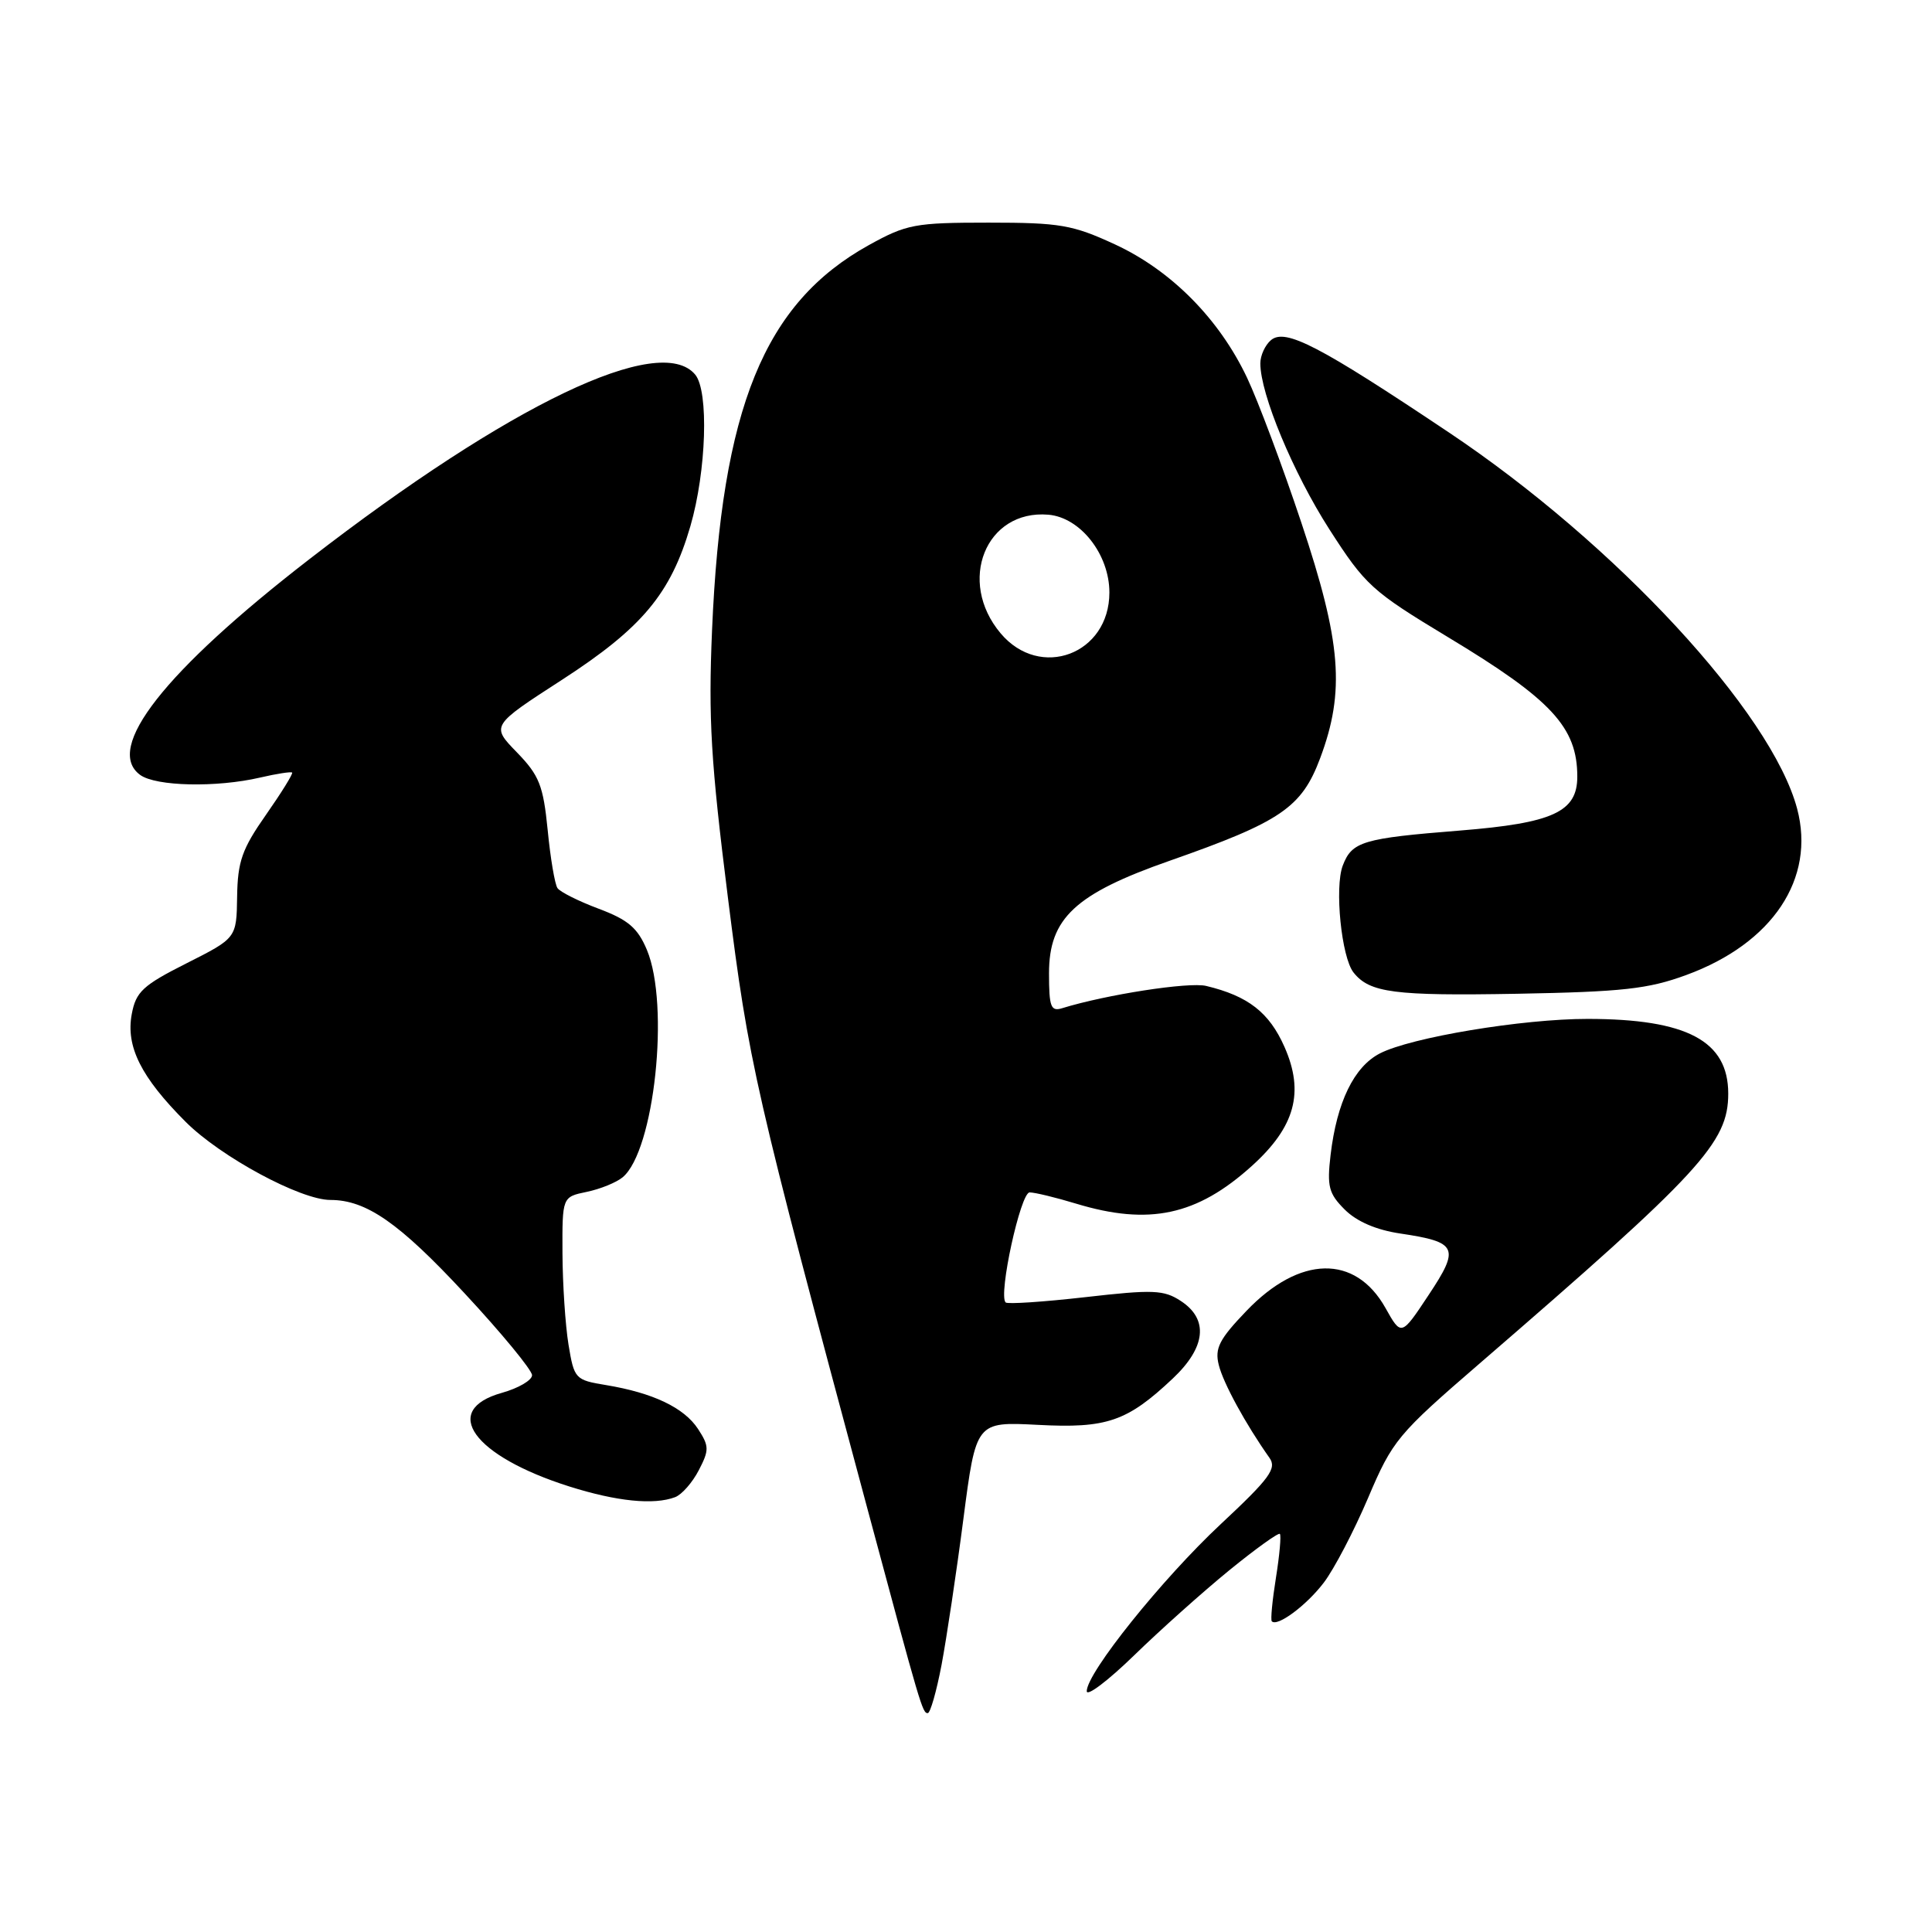 <?xml version="1.0" encoding="UTF-8" standalone="no"?>
<!DOCTYPE svg PUBLIC "-//W3C//DTD SVG 1.1//EN" "http://www.w3.org/Graphics/SVG/1.1/DTD/svg11.dtd" >
<svg xmlns="http://www.w3.org/2000/svg" xmlns:xlink="http://www.w3.org/1999/xlink" version="1.1" viewBox="0 0 256 256">
 <g >
 <path fill="currentColor"
d=" M 124.76 220.61 C 125.42 217.09 126.73 208.40 127.65 201.30 C 129.33 188.38 129.33 188.38 137.49 188.80 C 146.66 189.29 149.35 188.36 155.40 182.66 C 159.79 178.52 160.18 174.82 156.47 172.39 C 154.22 170.91 152.80 170.85 143.81 171.88 C 138.25 172.51 133.49 172.83 133.25 172.58 C 132.26 171.59 135.23 158.00 136.43 158.00 C 137.12 158.00 139.89 158.67 142.59 159.49 C 152.26 162.42 158.61 161.06 165.88 154.49 C 171.61 149.32 172.86 144.74 170.20 138.72 C 168.18 134.15 165.38 131.97 159.82 130.64 C 157.54 130.09 146.57 131.79 140.75 133.59 C 139.24 134.06 139.00 133.43 139.00 128.97 C 139.00 121.67 142.46 118.44 155.00 114.05 C 169.72 108.89 172.48 107.01 174.93 100.46 C 178.25 91.59 177.73 85.10 172.44 69.27 C 169.94 61.77 166.70 53.13 165.25 50.07 C 161.56 42.26 155.18 35.82 147.73 32.38 C 142.12 29.79 140.46 29.50 131.00 29.50 C 121.23 29.50 120.13 29.71 115.14 32.47 C 101.26 40.16 95.61 54.01 94.35 83.50 C 93.85 95.25 94.19 100.95 96.46 119.00 C 99.24 141.05 99.92 144.01 114.96 200.00 C 122.01 226.25 122.23 227.00 122.93 227.00 C 123.27 227.00 124.09 224.12 124.76 220.61 Z  M 162.86 208.09 C 166.37 205.23 169.39 203.06 169.59 203.25 C 169.78 203.45 169.55 206.06 169.07 209.05 C 168.59 212.05 168.34 214.65 168.52 214.83 C 169.24 215.60 173.10 212.74 175.40 209.72 C 176.77 207.93 179.41 202.87 181.28 198.48 C 184.52 190.85 185.18 190.06 196.09 180.64 C 225.39 155.33 229.00 151.41 229.00 144.91 C 229.00 137.92 223.53 135.02 210.38 135.01 C 201.76 135.00 186.94 137.46 182.83 139.59 C 179.41 141.36 177.14 146.03 176.31 153.03 C 175.82 157.21 176.06 158.15 178.18 160.27 C 179.77 161.86 182.37 162.98 185.56 163.45 C 193.13 164.58 193.47 165.32 189.29 171.61 C 185.68 177.06 185.68 177.06 183.58 173.31 C 179.58 166.19 172.21 166.34 165.17 173.69 C 161.57 177.44 160.94 178.65 161.49 180.85 C 162.07 183.24 165.05 188.70 168.21 193.17 C 169.21 194.58 168.25 195.89 161.76 201.95 C 153.99 209.21 144.00 221.66 144.00 224.09 C 144.00 224.84 146.81 222.71 150.25 219.37 C 153.69 216.02 159.36 210.95 162.86 208.09 Z  M 89.46 198.38 C 90.35 198.04 91.76 196.43 92.60 194.80 C 93.99 192.13 93.97 191.61 92.49 189.34 C 90.64 186.52 86.52 184.56 80.30 183.53 C 76.21 182.86 76.08 182.71 75.33 178.17 C 74.91 175.60 74.55 170.15 74.53 166.05 C 74.50 158.60 74.50 158.60 77.74 157.93 C 79.53 157.56 81.67 156.69 82.50 156.00 C 86.71 152.51 88.77 133.17 85.72 125.87 C 84.50 122.96 83.24 121.88 79.35 120.42 C 76.68 119.42 74.22 118.19 73.87 117.68 C 73.52 117.18 72.93 113.71 72.57 109.98 C 71.98 104.07 71.46 102.75 68.48 99.68 C 65.06 96.16 65.06 96.16 74.51 90.05 C 85.10 83.19 88.88 78.65 91.48 69.72 C 93.60 62.41 93.94 51.84 92.12 49.64 C 87.46 44.03 67.55 53.55 41.00 74.09 C 21.78 88.96 13.77 99.17 18.57 102.68 C 20.65 104.20 28.67 104.38 34.47 103.03 C 36.66 102.52 38.56 102.23 38.71 102.37 C 38.85 102.52 37.29 105.04 35.24 107.97 C 32.07 112.49 31.49 114.15 31.42 118.81 C 31.34 124.30 31.34 124.30 24.72 127.64 C 18.93 130.56 18.01 131.41 17.46 134.37 C 16.65 138.67 18.69 142.74 24.61 148.66 C 29.24 153.29 39.82 159.00 43.78 159.00 C 48.53 159.00 52.90 162.04 61.56 171.37 C 66.48 176.66 70.50 181.55 70.50 182.22 C 70.50 182.89 68.70 183.94 66.50 184.56 C 58.32 186.85 62.68 192.92 75.42 196.96 C 81.71 198.95 86.65 199.45 89.46 198.38 Z  M 223.45 129.19 C 234.88 125.00 240.59 116.43 238.13 107.16 C 234.74 94.40 214.09 72.09 192.00 57.31 C 174.80 45.80 170.33 43.48 168.42 45.06 C 167.64 45.71 167.00 47.10 167.00 48.15 C 167.00 52.21 171.34 62.64 176.15 70.14 C 180.90 77.54 181.78 78.34 191.84 84.41 C 205.59 92.69 209.00 96.37 209.00 102.91 C 209.00 107.58 205.78 109.06 193.48 110.05 C 180.55 111.08 179.14 111.50 177.92 114.70 C 176.82 117.61 177.75 126.85 179.35 128.86 C 181.48 131.55 184.74 131.97 201.00 131.68 C 215.00 131.42 218.40 131.05 223.45 129.19 Z  M 132.59 83.92 C 126.78 77.03 130.62 67.50 138.91 68.20 C 143.16 68.56 147.00 73.46 147.00 78.51 C 147.00 86.69 137.82 90.14 132.59 83.92 Z "/>
</g>
</svg>